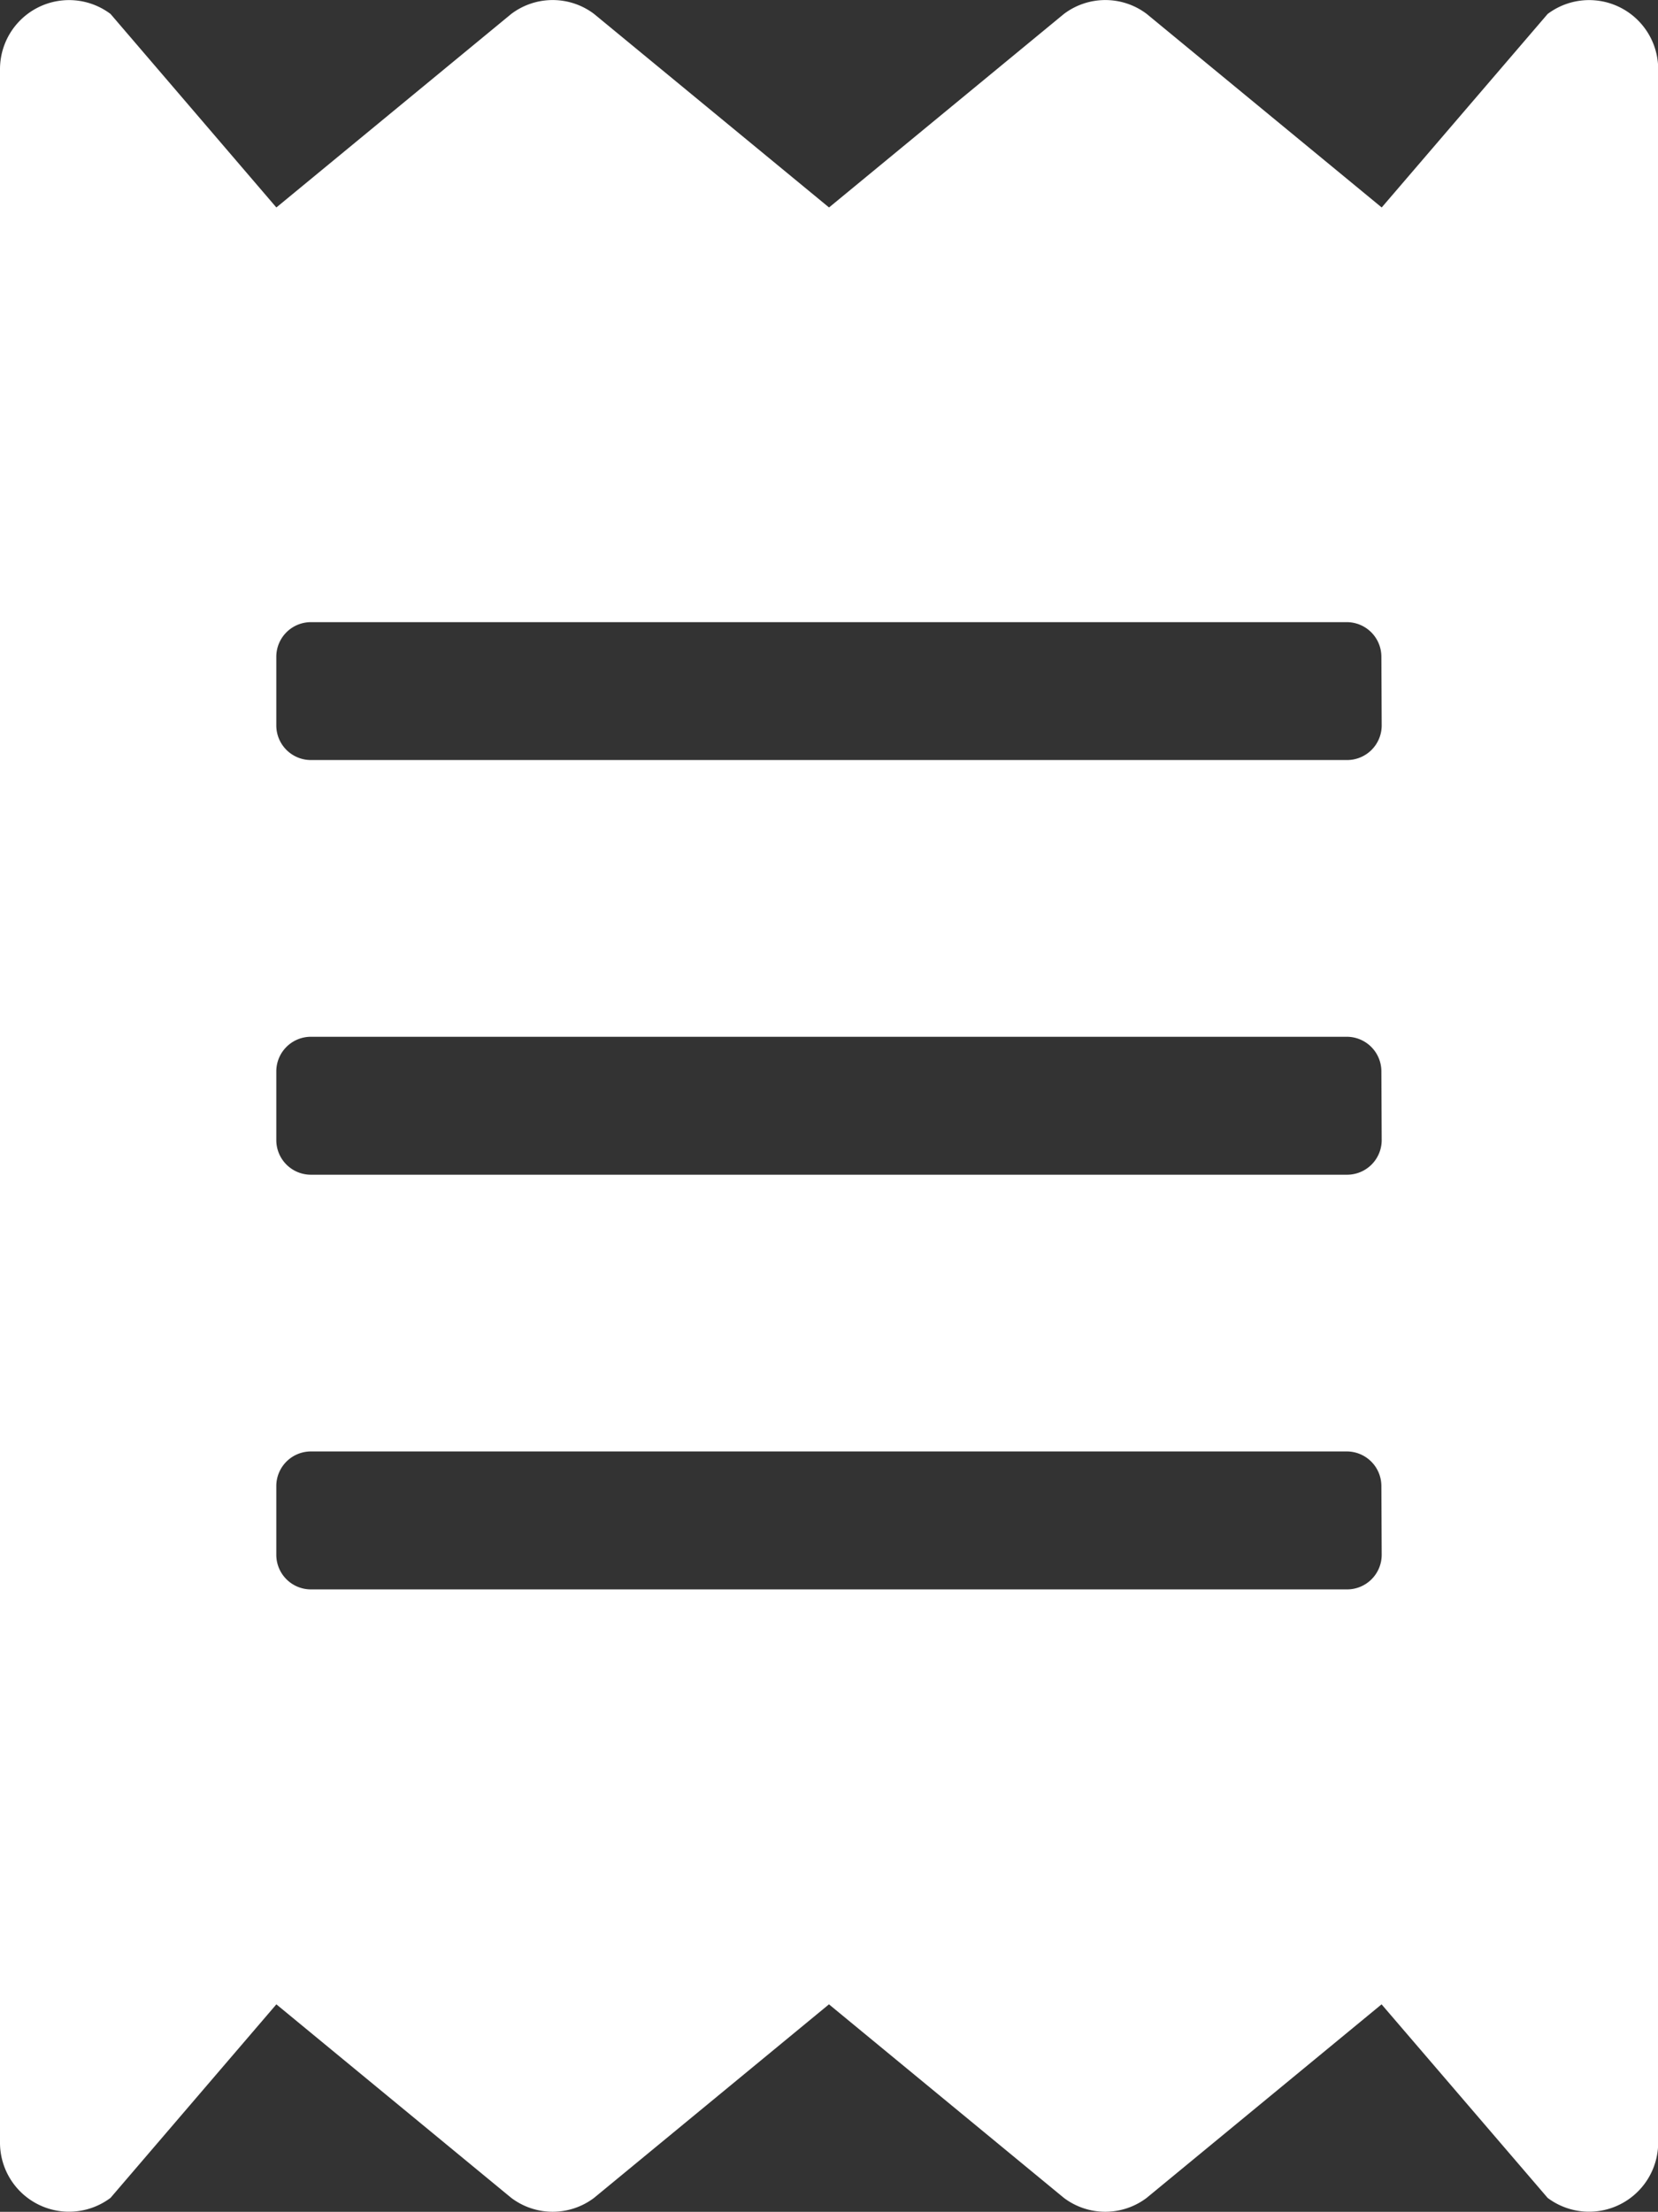 <svg xmlns="http://www.w3.org/2000/svg" width="26.247" height="35" viewBox="0 0 26.247 35">
  <rect x="0" y="0" width="26.247" height="35" fill="#333333" stroke="none"/>
  <path id="Icon_awesome-receipt" data-name="Icon awesome-receipt" d="M24.5.217,21.873,3.279,18.154.217a1.087,1.087,0,0,0-1.312,0L13.124,3.279,9.405.217a1.087,1.087,0,0,0-1.312,0L4.375,3.279,1.75.217A1.093,1.093,0,0,0,0,1.092V33.9a1.093,1.093,0,0,0,1.75.875l2.625-3.062,3.718,3.062a1.087,1.087,0,0,0,1.312,0l3.718-3.062,3.718,3.062a1.087,1.087,0,0,0,1.312,0l3.718-3.062L24.5,34.776a1.094,1.094,0,0,0,1.75-.875V1.092A1.093,1.093,0,0,0,24.5.217ZM21.873,24.6a.548.548,0,0,1-.547.547H4.921a.548.548,0,0,1-.547-.547V23.511a.548.548,0,0,1,.547-.547h16.4a.548.548,0,0,1,.547.547Zm0-6.562a.548.548,0,0,1-.547.547H4.921a.548.548,0,0,1-.547-.547V16.949a.548.548,0,0,1,.547-.547h16.4a.548.548,0,0,1,.547.547Zm0-6.562a.548.548,0,0,1-.547.547H4.921a.548.548,0,0,1-.547-.547V10.388a.548.548,0,0,1,.547-.547h16.4a.548.548,0,0,1,.547.547Z" transform="translate(0 0.004)" fill="#fff"/>
</svg>
